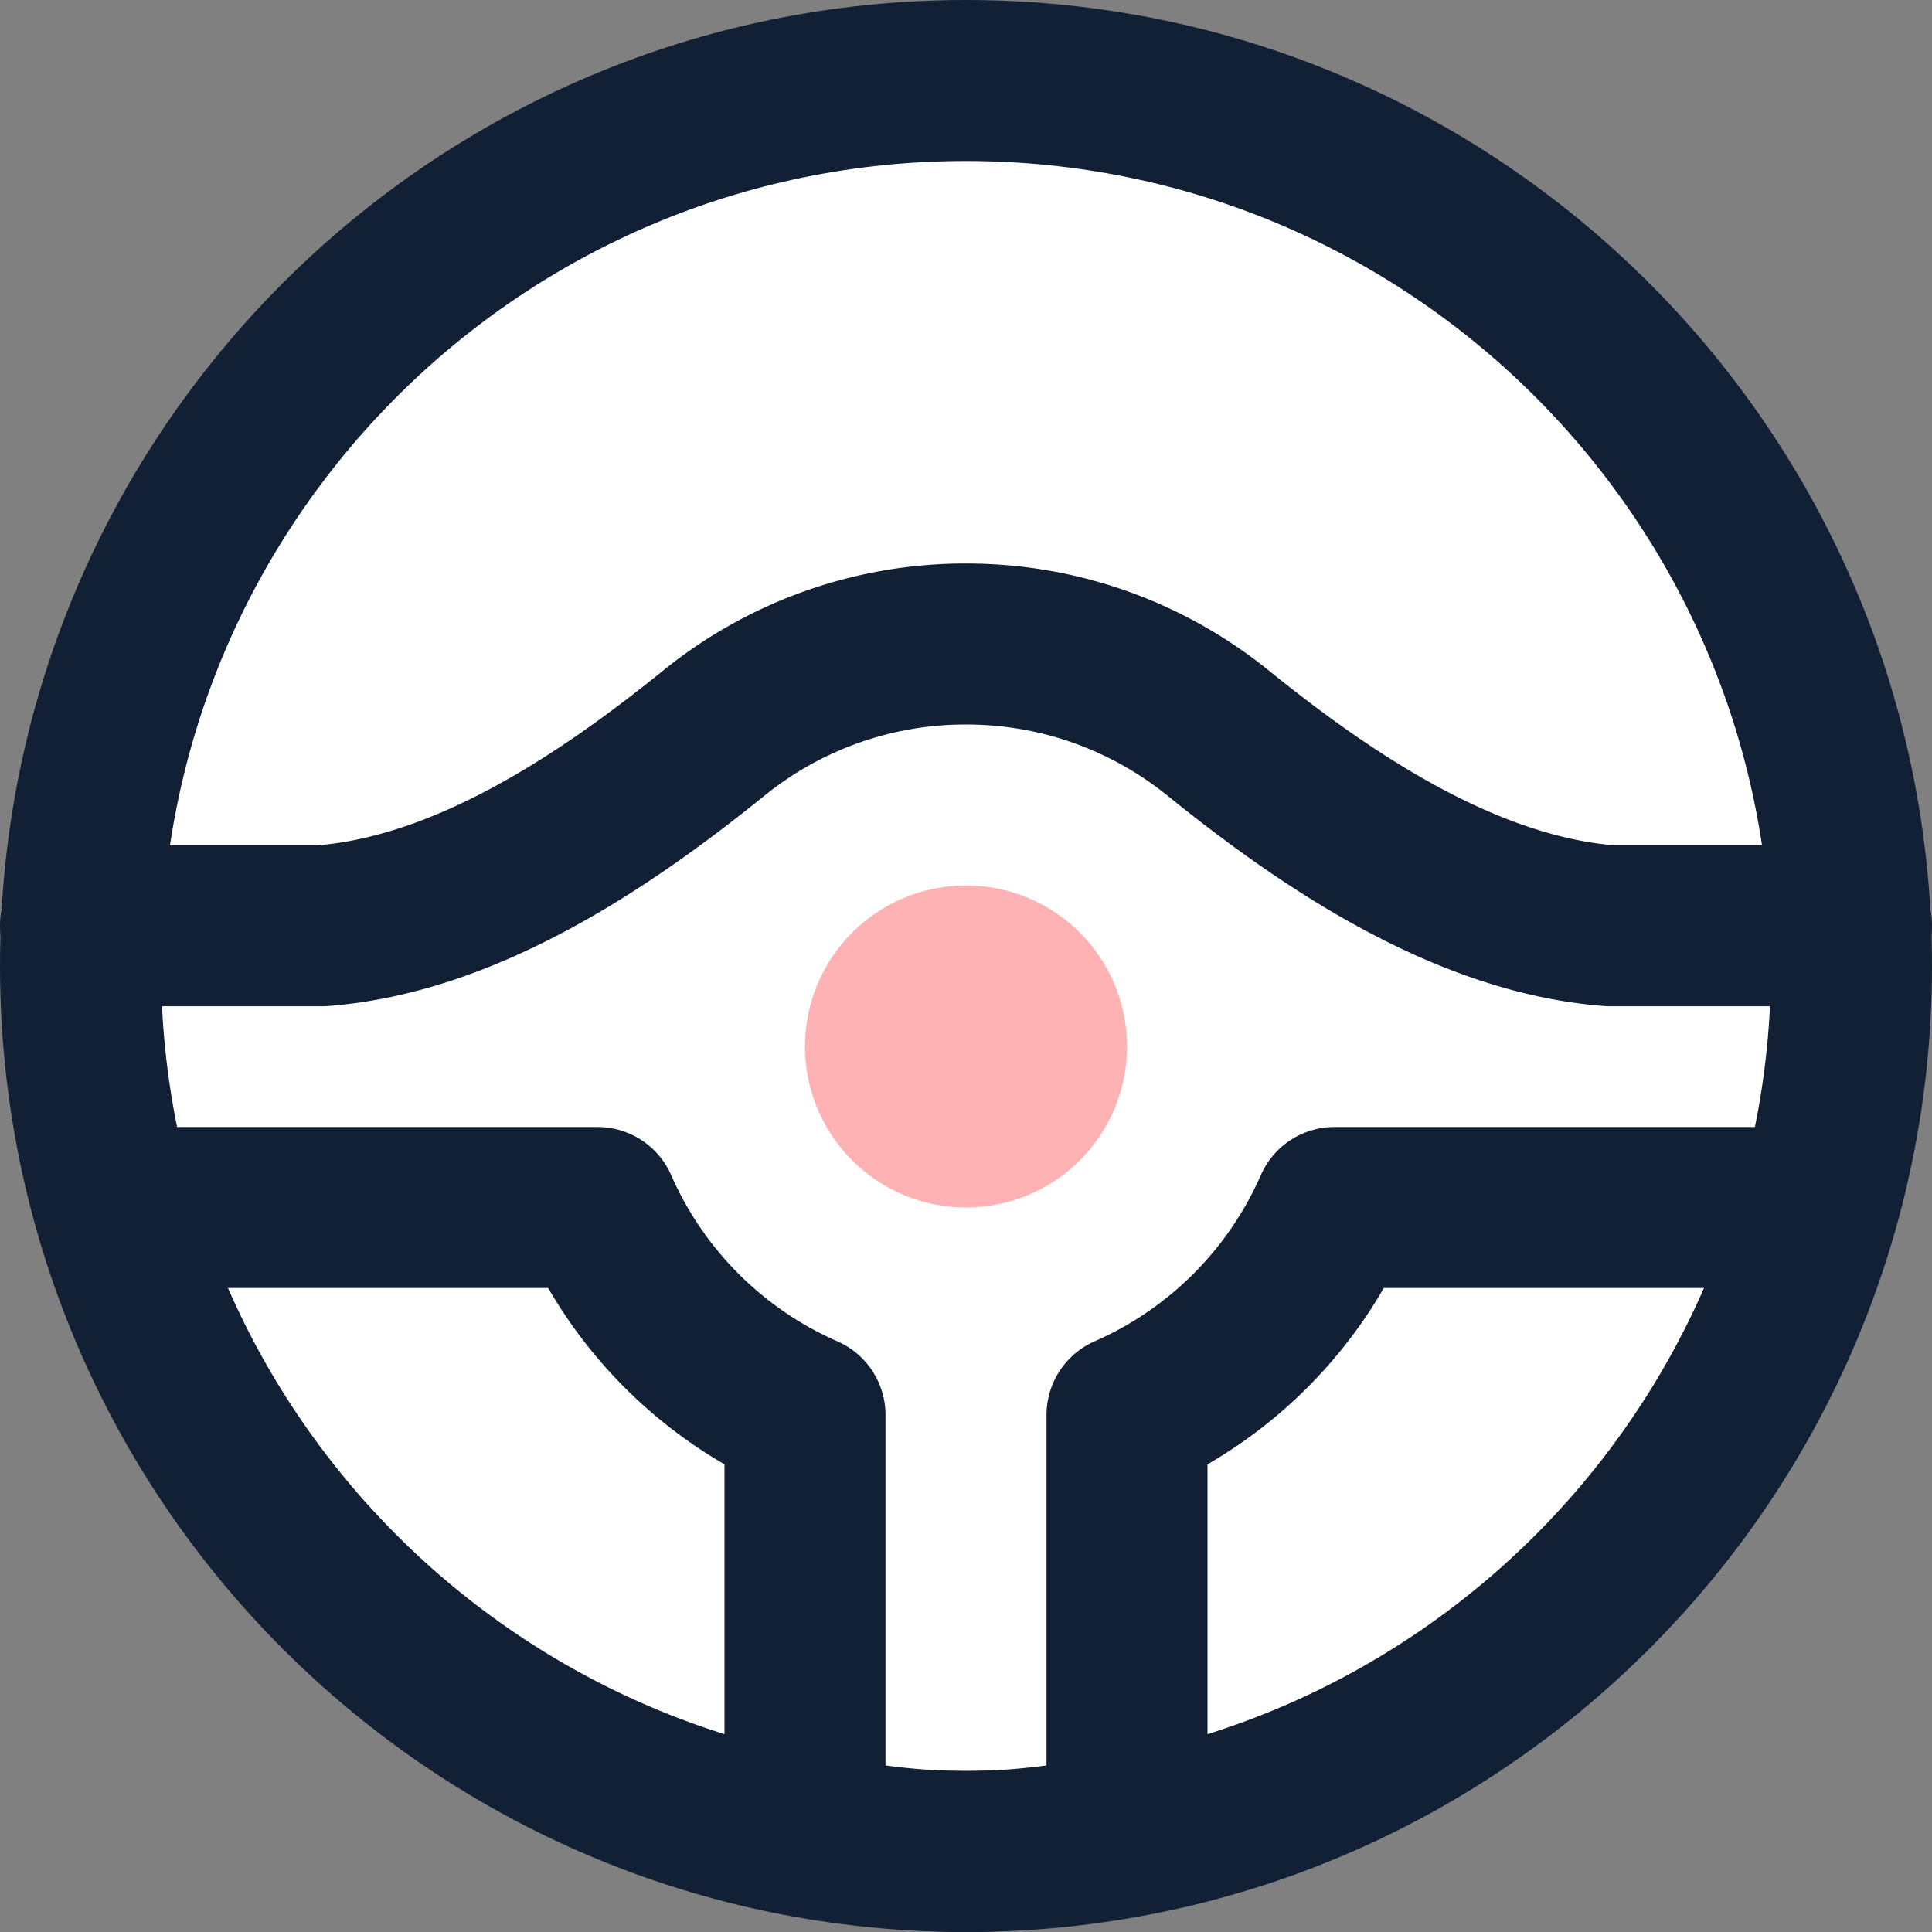 <svg width="24" height="24" viewBox="0 0 24 24" fill="none" xmlns="http://www.w3.org/2000/svg"><rect x="0" y="0" width="24" height="24" fill="#808080" stroke="none"/><path d="M1 12C1 5.925 5.925 1 12 1s11 4.925 11 11-4.925 11-11 11S1 18.075 1 12z" fill="#fff" stroke="#112035" stroke-width="2"/><path d="M2 15h5.422A5.014 5.014 0 0010 17.578v5.183c.644.15 1.31.239 2 .239s1.356-.089 2-.239v-5.183A5.014 5.014 0 0016.578 15H22M1 11.5h3c1.768-.136 3.484-1.274 4.866-2.392A4.965 4.965 0 0112 8c1.188 0 2.277.415 3.134 1.108 1.382 1.118 3.098 2.256 4.866 2.392h3" stroke="#112035" stroke-width="2" stroke-linecap="round" stroke-linejoin="round"/><path d="M12 15a2 2 0 100-4 2 2 0 000 4z" fill="#FFB2B4"/></svg>